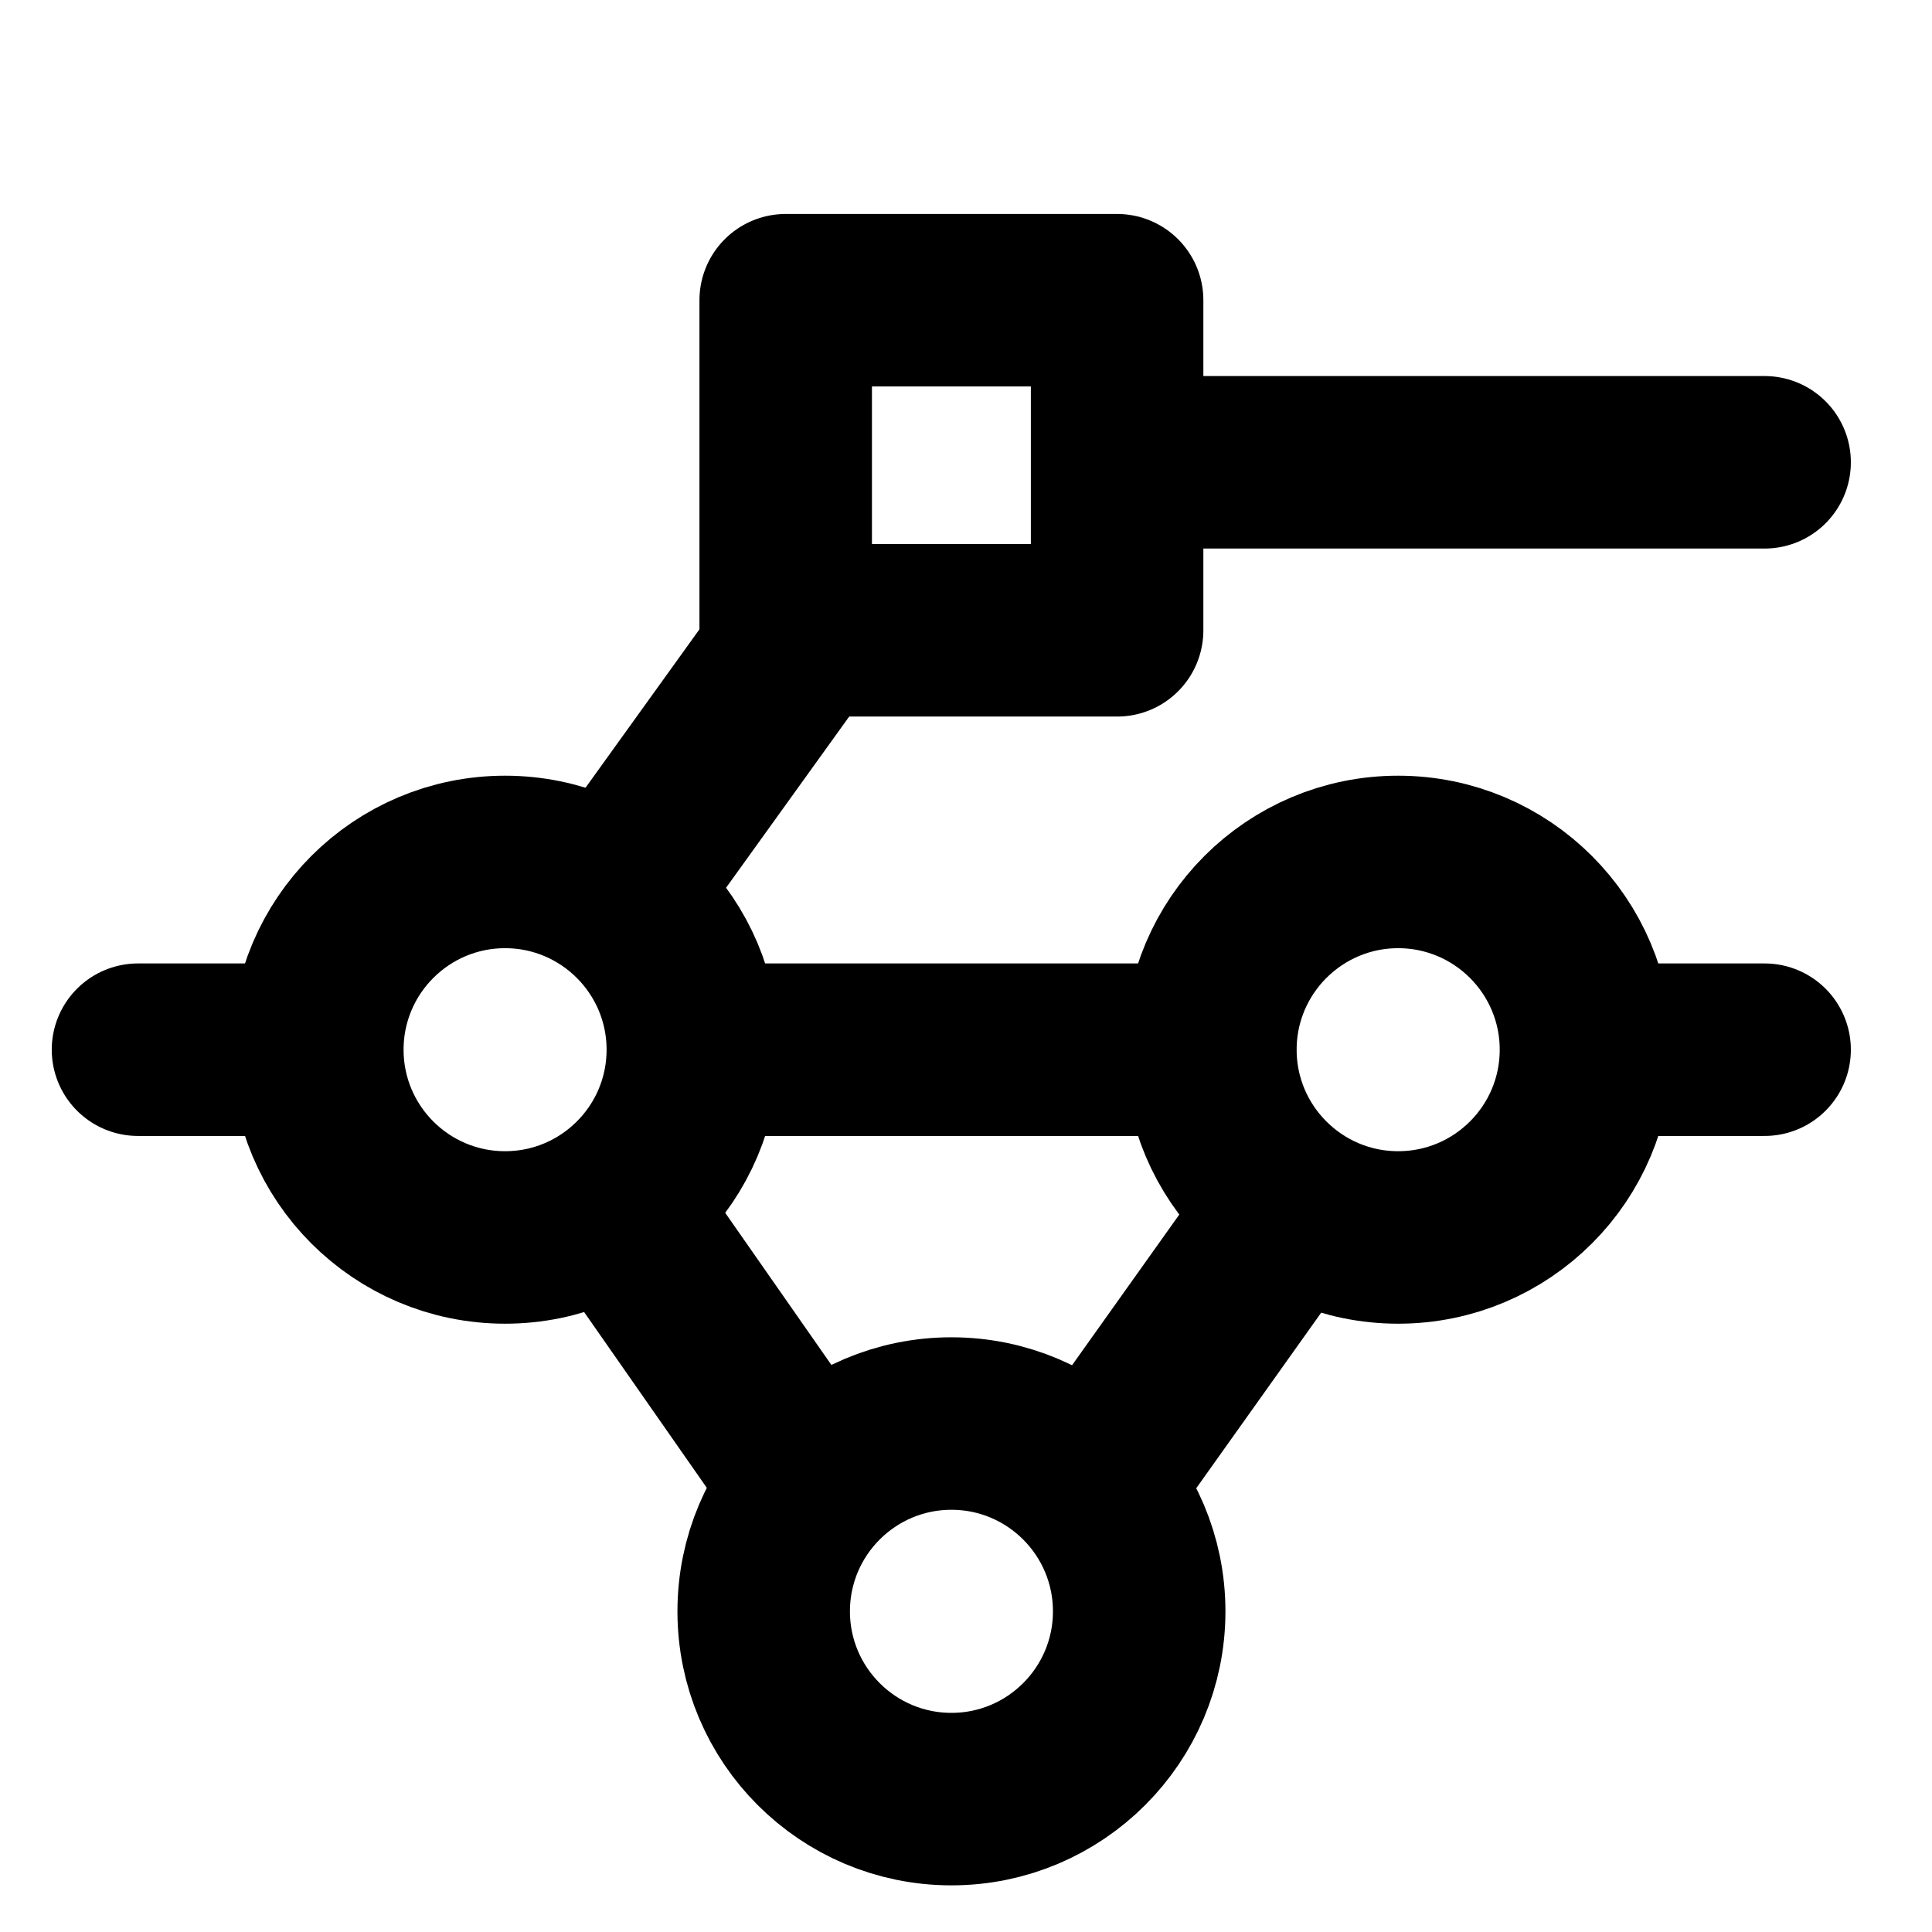 <svg width="28" height="28" viewBox="0 0 28 28" fill="none" xmlns="http://www.w3.org/2000/svg">
<g clip-path="url(#clip0_40_4291)">
<path d="M25.574 6.7L16.368 6.7M15.929 21.391L18.686 17.517M11.648 21.391L9.078 17.709M9.078 12.734L11.48 9.394" stroke="black" stroke-width="2.5" stroke-miterlimit="10" stroke-linecap="round" stroke-linejoin="round"/>
<path d="M25.574 15.213L23.114 15.213M2 15.213L4.571 15.213M10.436 15.213L17.401 15.213" stroke="black" stroke-width="2.5" stroke-miterlimit="10" stroke-linecap="round" stroke-linejoin="round"/>
<path d="M16.19 4.351L11.387 4.351L11.387 9.135L16.19 9.135L16.19 4.351Z" stroke="black" stroke-width="2.5" stroke-linecap="round" stroke-linejoin="round"/>
<path d="M11.068 23.353C11.068 24.855 12.286 26.074 13.789 26.074C15.291 26.074 16.51 24.855 16.51 23.353C16.51 21.85 15.291 20.631 13.789 20.631C12.286 20.631 11.068 21.85 11.068 23.353Z" stroke="black" stroke-width="2.5" stroke-linecap="round" stroke-linejoin="round"/>
<path d="M17.542 15.213C17.542 16.716 18.761 17.934 20.263 17.934C21.766 17.934 22.985 16.716 22.985 15.213C22.985 13.711 21.766 12.492 20.263 12.492C18.761 12.492 17.542 13.711 17.542 15.213Z" stroke="black" stroke-width="2.5" stroke-linecap="round" stroke-linejoin="round"/>
<path d="M4.599 15.213C4.599 16.716 5.817 17.934 7.32 17.934C8.822 17.934 10.041 16.716 10.041 15.213C10.041 13.711 8.822 12.492 7.32 12.492C5.817 12.492 4.599 13.711 4.599 15.213Z" stroke="black" stroke-width="2.5" stroke-linecap="round" stroke-linejoin="round"/>
</g>
<defs>
<clipPath id="clip0_40_4291">
<rect width="28" height="28" fill="white"/>
</clipPath>
</defs>
</svg>

